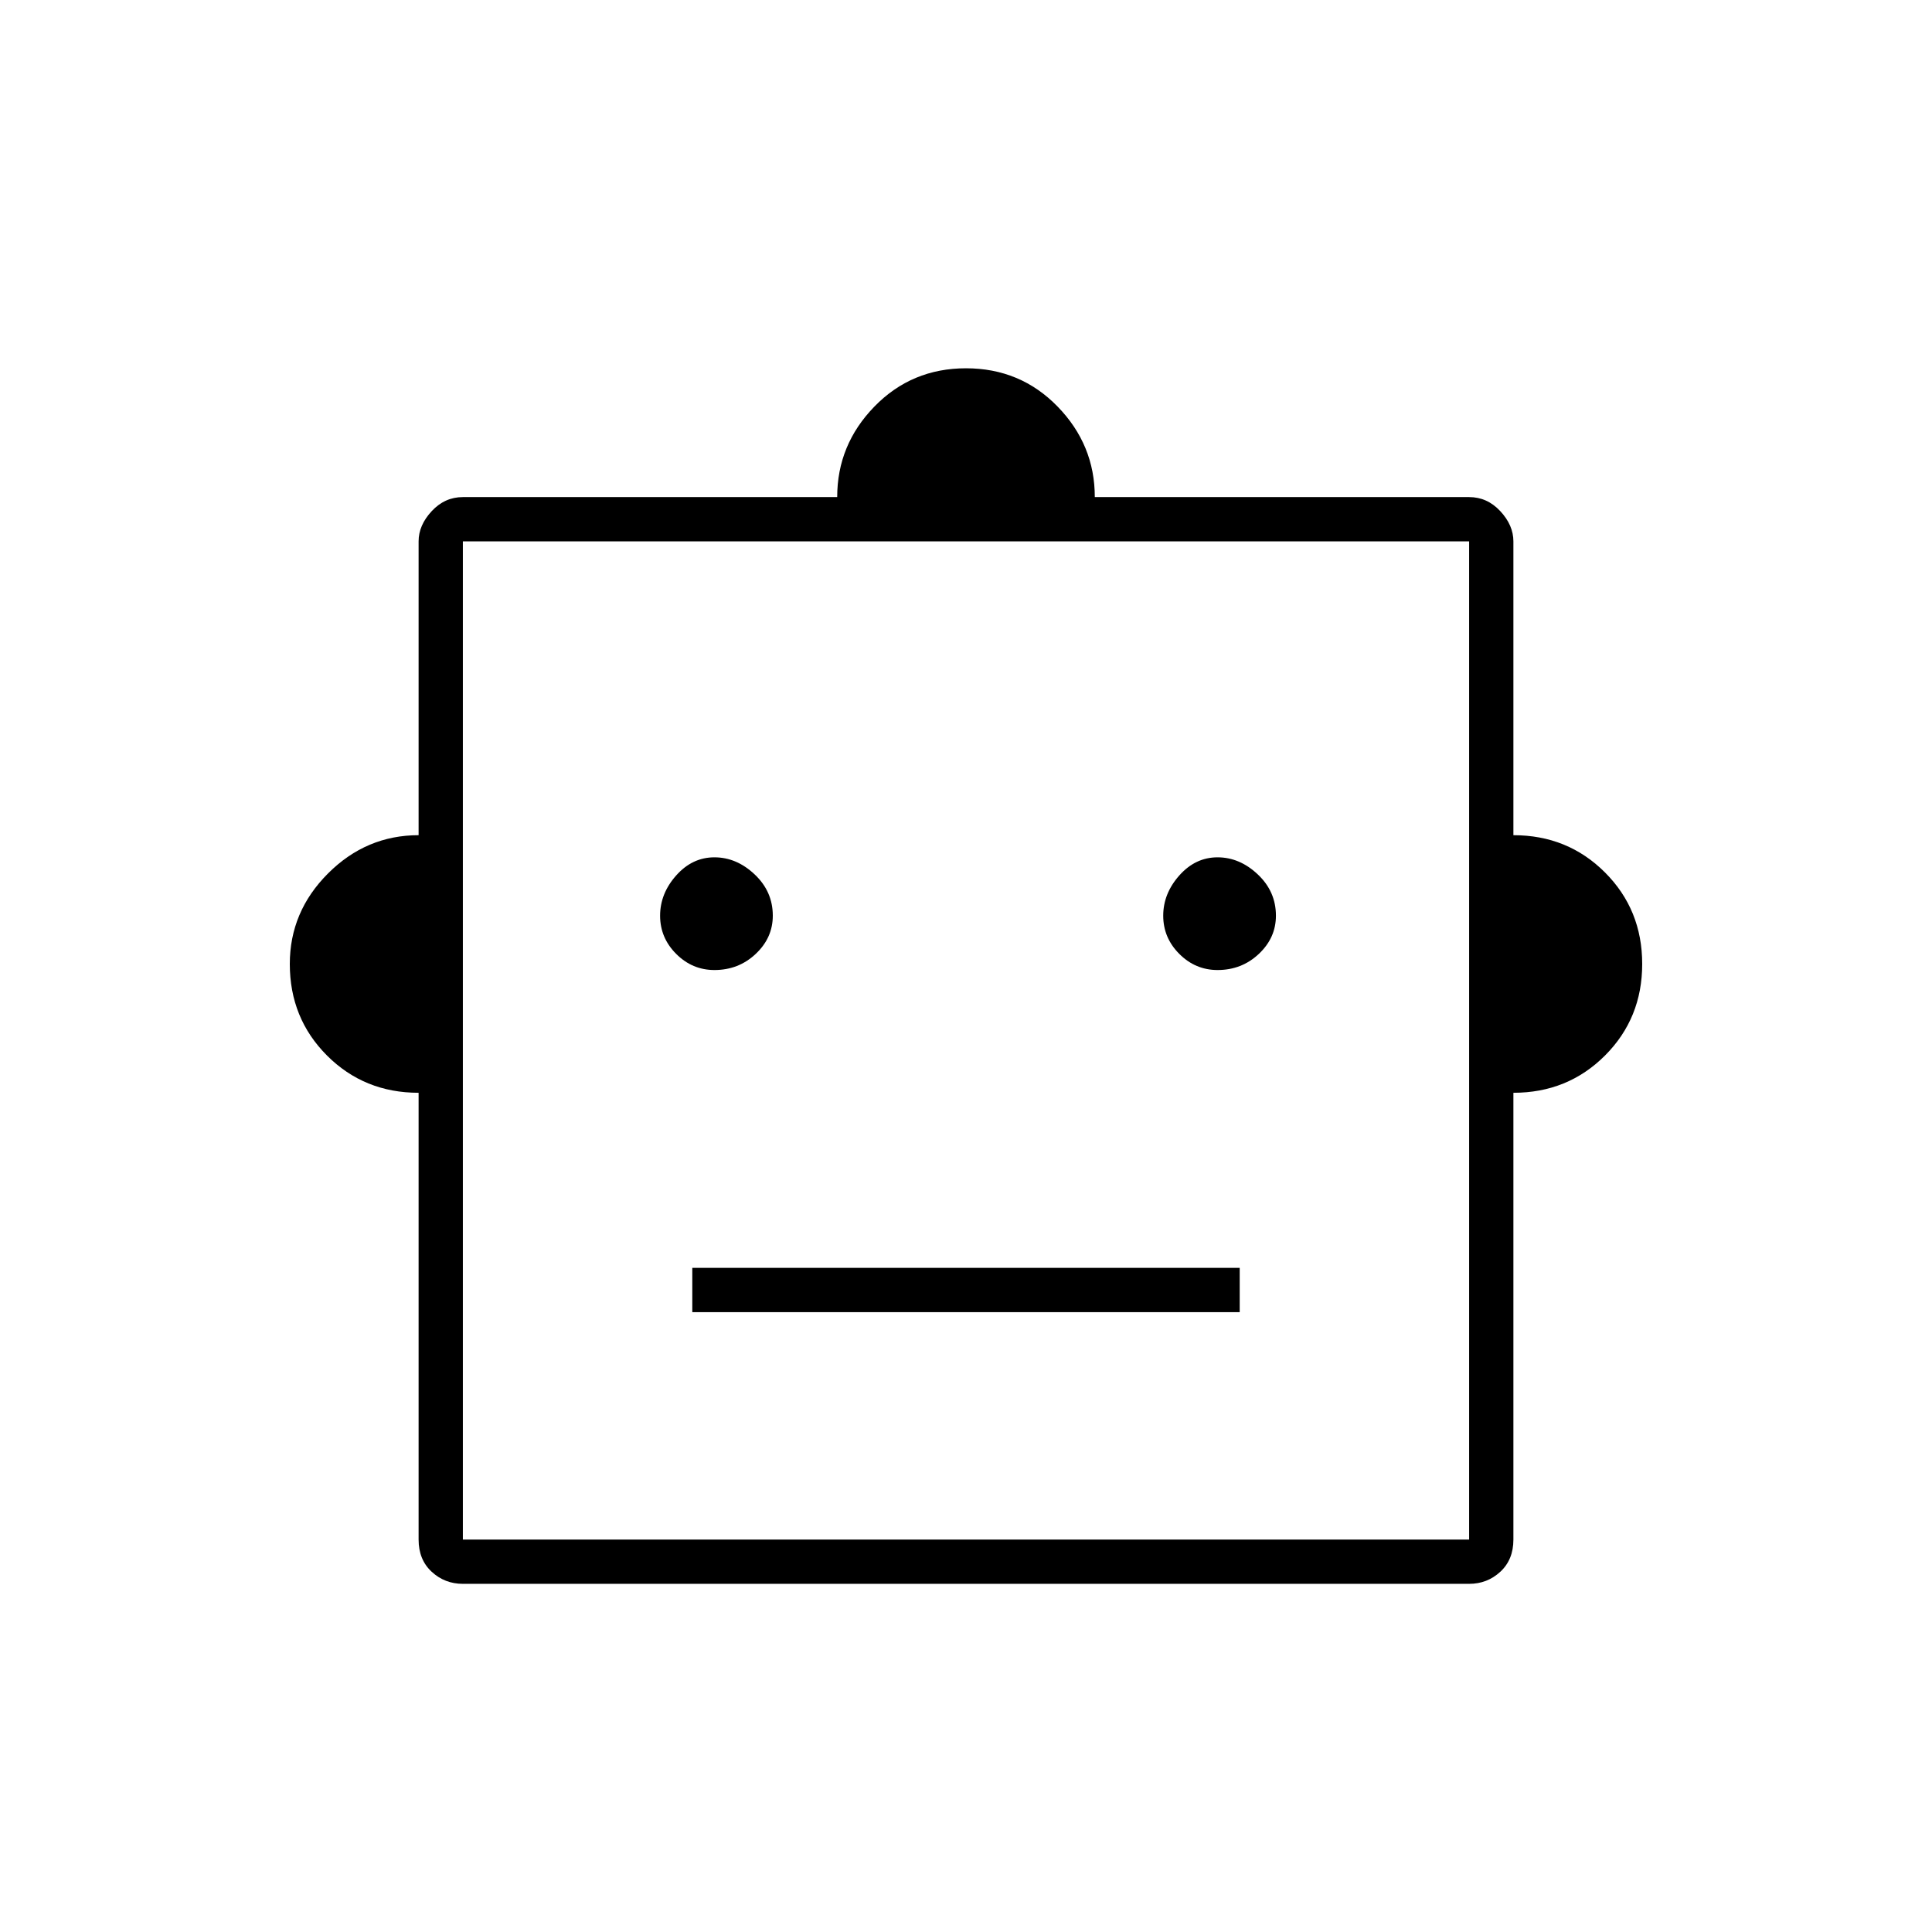 <svg xmlns="http://www.w3.org/2000/svg" height="48" width="48"><path d="M10.4 27.15Q9.05 27.15 8.125 26.225Q7.2 25.3 7.2 23.95Q7.2 22.65 8.15 21.7Q9.1 20.75 10.4 20.75V13.45Q10.4 13.05 10.725 12.7Q11.05 12.35 11.5 12.35H20.8Q20.8 11.05 21.725 10.1Q22.65 9.15 24 9.15Q25.35 9.15 26.275 10.1Q27.2 11.05 27.2 12.35H36.5Q36.95 12.35 37.275 12.7Q37.6 13.05 37.6 13.45V20.75Q38.95 20.75 39.875 21.675Q40.8 22.6 40.8 23.95Q40.8 25.3 39.875 26.225Q38.95 27.15 37.6 27.15V38.25Q37.6 38.75 37.275 39.05Q36.95 39.35 36.5 39.35H11.5Q11.05 39.35 10.725 39.05Q10.4 38.75 10.4 38.25ZM17.75 24.1Q18.35 24.1 18.775 23.7Q19.2 23.3 19.2 22.75Q19.2 22.15 18.75 21.725Q18.3 21.3 17.75 21.3Q17.2 21.3 16.8 21.75Q16.4 22.2 16.4 22.75Q16.4 23.3 16.8 23.7Q17.2 24.1 17.75 24.1ZM30.25 24.1Q30.85 24.1 31.275 23.7Q31.7 23.3 31.7 22.75Q31.7 22.15 31.25 21.725Q30.8 21.3 30.25 21.3Q29.7 21.3 29.3 21.75Q28.9 22.2 28.9 22.75Q28.9 23.3 29.3 23.7Q29.7 24.1 30.25 24.1ZM17.2 32.6H30.8V31.5H17.2ZM11.5 38.25H36.5V13.45H11.5ZM11.5 38.25V13.45V38.25Z"/></svg>
